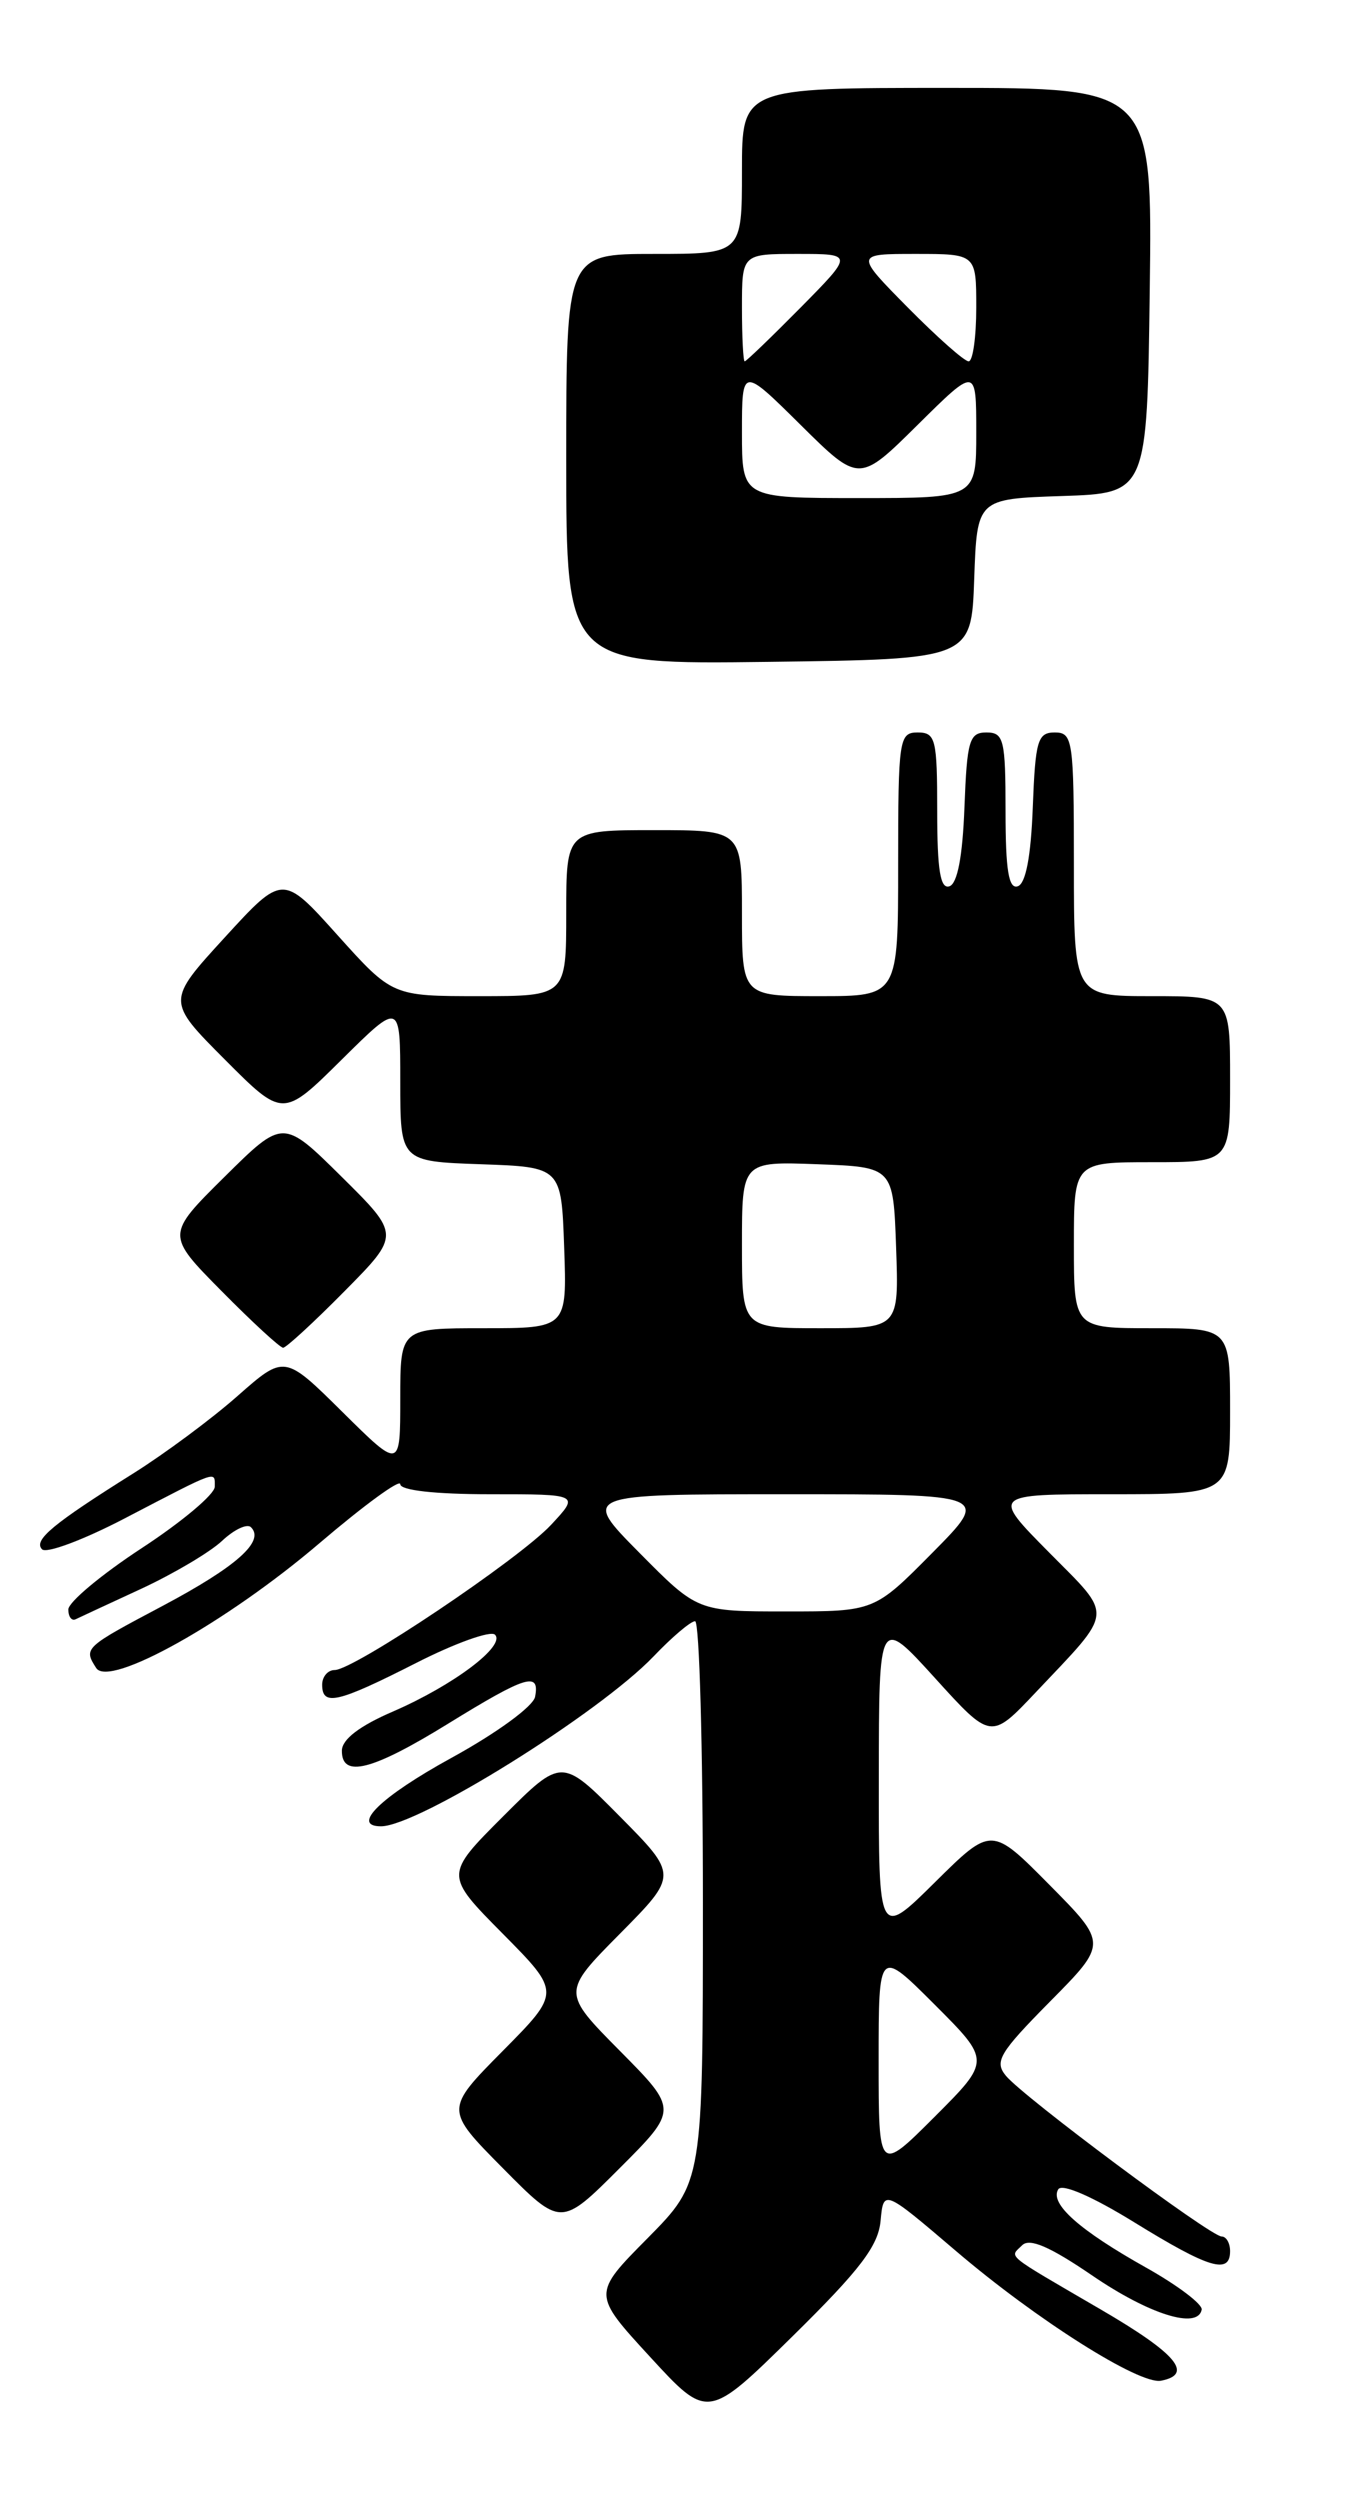 <?xml version="1.0" encoding="UTF-8" standalone="no"?>
<!DOCTYPE svg PUBLIC "-//W3C//DTD SVG 1.1//EN" "http://www.w3.org/Graphics/SVG/1.1/DTD/svg11.dtd" >
<svg xmlns="http://www.w3.org/2000/svg" xmlns:xlink="http://www.w3.org/1999/xlink" version="1.1" viewBox="0 0 139 256">
 <g >
 <path fill="currentColor"
d=" M 90.20 227.40 C 90.50 224.16 90.50 224.16 97.96 230.52 C 106.18 237.53 116.71 244.19 118.92 243.77 C 122.30 243.12 120.52 241.00 112.78 236.49 C 102.71 230.62 103.41 231.19 104.70 229.90 C 105.46 229.14 107.53 230.03 111.84 232.97 C 117.72 236.99 122.68 238.54 123.09 236.50 C 123.21 235.95 120.64 234.01 117.40 232.19 C 110.55 228.35 107.49 225.63 108.40 224.17 C 108.78 223.55 111.89 224.90 116.22 227.57 C 123.86 232.28 126.00 232.92 126.00 230.50 C 126.00 229.68 125.61 229.00 125.13 229.00 C 124.00 229.00 104.86 214.74 103.04 212.55 C 101.83 211.09 102.36 210.20 107.55 204.95 C 113.44 199.00 113.44 199.00 107.50 193.00 C 101.56 187.00 101.56 187.00 95.78 192.72 C 90.00 198.44 90.00 198.44 90.02 181.97 C 90.03 165.50 90.03 165.50 95.77 171.82 C 101.50 178.14 101.50 178.14 106.06 173.32 C 114.19 164.72 114.10 165.67 107.45 158.95 C 101.56 153.00 101.56 153.00 113.78 153.00 C 126.00 153.00 126.00 153.00 126.00 144.50 C 126.00 136.00 126.00 136.00 118.00 136.00 C 110.00 136.00 110.00 136.00 110.00 127.50 C 110.00 119.00 110.00 119.00 118.00 119.00 C 126.00 119.00 126.00 119.00 126.00 110.50 C 126.00 102.00 126.00 102.00 118.00 102.00 C 110.00 102.00 110.00 102.00 110.00 88.50 C 110.00 75.76 109.89 75.00 108.04 75.00 C 106.29 75.00 106.05 75.82 105.79 82.67 C 105.60 87.70 105.07 90.48 104.25 90.75 C 103.32 91.06 103.00 89.10 103.00 83.08 C 103.00 75.72 102.82 75.00 101.04 75.00 C 99.29 75.00 99.05 75.82 98.79 82.67 C 98.60 87.70 98.07 90.48 97.25 90.75 C 96.32 91.06 96.00 89.10 96.00 83.08 C 96.00 75.67 95.84 75.00 94.00 75.00 C 92.10 75.00 92.00 75.67 92.00 88.50 C 92.00 102.00 92.00 102.00 84.00 102.00 C 76.00 102.00 76.00 102.00 76.00 93.50 C 76.00 85.00 76.00 85.00 67.00 85.00 C 58.00 85.00 58.00 85.00 58.00 93.50 C 58.00 102.00 58.00 102.00 49.10 102.00 C 40.19 102.00 40.19 102.00 34.57 95.75 C 28.96 89.50 28.96 89.50 23.01 96.00 C 17.06 102.50 17.06 102.50 23.02 108.48 C 28.98 114.46 28.98 114.46 34.99 108.51 C 41.00 102.56 41.00 102.56 41.00 110.74 C 41.00 118.92 41.00 118.92 49.25 119.21 C 57.50 119.50 57.50 119.50 57.79 127.75 C 58.08 136.00 58.08 136.00 49.54 136.00 C 41.00 136.00 41.00 136.00 41.00 143.22 C 41.00 150.44 41.00 150.44 35.07 144.57 C 29.14 138.70 29.14 138.70 24.32 142.95 C 21.67 145.29 16.88 148.84 13.68 150.85 C 5.40 156.04 3.39 157.71 4.31 158.64 C 4.76 159.09 8.56 157.67 12.76 155.48 C 22.46 150.43 22.00 150.59 22.00 152.23 C 22.00 153.00 18.63 155.83 14.50 158.53 C 10.38 161.23 7.00 164.05 7.00 164.80 C 7.00 165.55 7.34 166.00 7.75 165.80 C 8.16 165.60 11.20 164.19 14.49 162.67 C 17.78 161.14 21.50 158.94 22.74 157.78 C 23.98 156.61 25.32 155.98 25.71 156.38 C 27.15 157.81 24.24 160.40 16.70 164.41 C 8.60 168.70 8.55 168.75 9.85 170.79 C 11.16 172.86 23.24 166.11 32.75 157.99 C 37.29 154.12 41.00 151.41 41.00 151.97 C 41.00 152.60 44.58 153.00 50.19 153.00 C 59.37 153.00 59.37 153.00 56.44 156.14 C 53.13 159.68 36.25 171.00 34.28 171.00 C 33.58 171.00 33.00 171.68 33.00 172.50 C 33.00 174.73 34.55 174.38 42.60 170.29 C 46.62 168.24 50.27 166.94 50.70 167.38 C 51.83 168.51 46.45 172.56 40.27 175.24 C 36.83 176.72 35.03 178.10 35.02 179.25 C 34.99 182.09 38.09 181.31 45.89 176.50 C 53.89 171.57 55.31 171.13 54.81 173.74 C 54.62 174.72 50.88 177.45 46.25 179.99 C 39.03 183.95 35.88 187.00 39.03 187.00 C 42.81 187.00 61.35 175.45 66.95 169.60 C 68.84 167.62 70.75 166.00 71.20 166.00 C 71.64 166.00 72.00 178.92 72.00 194.72 C 72.00 223.44 72.00 223.44 66.34 229.17 C 60.67 234.89 60.67 234.89 66.59 241.33 C 72.50 247.76 72.50 247.76 81.20 239.20 C 88.09 232.42 89.96 229.97 90.20 227.40 Z  M 63.51 210.01 C 57.56 204.00 57.56 204.00 63.50 198.00 C 69.44 192.00 69.44 192.00 63.49 185.99 C 57.54 179.98 57.54 179.98 51.54 185.98 C 45.54 191.98 45.54 191.98 51.49 197.99 C 57.44 204.00 57.44 204.00 51.50 210.00 C 45.56 216.00 45.56 216.00 51.51 222.01 C 57.46 228.02 57.46 228.02 63.46 222.02 C 69.46 216.02 69.46 216.02 63.51 210.01 Z  M 35.28 132.22 C 41.00 126.44 41.00 126.44 35.00 120.50 C 29.00 114.56 29.00 114.56 23.00 120.50 C 17.00 126.44 17.00 126.44 22.72 132.22 C 25.86 135.40 28.69 138.00 29.00 138.00 C 29.31 138.00 32.14 135.40 35.28 132.22 Z  M 99.79 59.29 C 100.08 51.08 100.08 51.08 108.79 50.79 C 117.50 50.50 117.50 50.50 117.77 29.75 C 118.04 9.00 118.04 9.00 97.02 9.00 C 76.00 9.00 76.00 9.00 76.00 17.50 C 76.00 26.00 76.00 26.00 67.00 26.00 C 58.00 26.00 58.00 26.00 58.00 47.02 C 58.00 68.04 58.00 68.04 78.75 67.77 C 99.50 67.50 99.50 67.50 99.79 59.29 Z  M 90.00 211.00 C 90.00 199.52 90.00 199.52 95.74 205.26 C 101.48 211.00 101.48 211.00 95.74 216.74 C 90.00 222.48 90.00 222.48 90.00 211.00 Z  M 65.50 159.00 C 59.56 153.00 59.56 153.00 80.50 153.00 C 101.44 153.00 101.44 153.00 95.50 159.00 C 89.56 165.00 89.56 165.00 80.50 165.00 C 71.44 165.00 71.44 165.00 65.50 159.00 Z  M 76.00 127.46 C 76.00 118.92 76.00 118.92 83.75 119.21 C 91.50 119.50 91.50 119.50 91.79 127.75 C 92.08 136.00 92.08 136.00 84.04 136.00 C 76.00 136.00 76.00 136.00 76.00 127.46 Z  M 76.00 44.28 C 76.00 37.56 76.00 37.56 82.00 43.50 C 88.00 49.44 88.00 49.44 94.00 43.50 C 100.00 37.56 100.00 37.56 100.00 44.28 C 100.00 51.00 100.00 51.00 88.00 51.00 C 76.00 51.00 76.00 51.00 76.00 44.28 Z  M 76.00 31.50 C 76.00 26.00 76.00 26.00 81.72 26.00 C 87.43 26.00 87.43 26.00 82.00 31.50 C 79.01 34.52 76.44 37.00 76.28 37.00 C 76.13 37.00 76.00 34.52 76.00 31.50 Z  M 93.00 31.50 C 87.57 26.00 87.57 26.00 93.78 26.00 C 100.00 26.00 100.00 26.00 100.00 31.50 C 100.00 34.52 99.65 37.00 99.22 37.00 C 98.78 37.00 95.99 34.52 93.00 31.50 Z "/>
</g>
</svg>